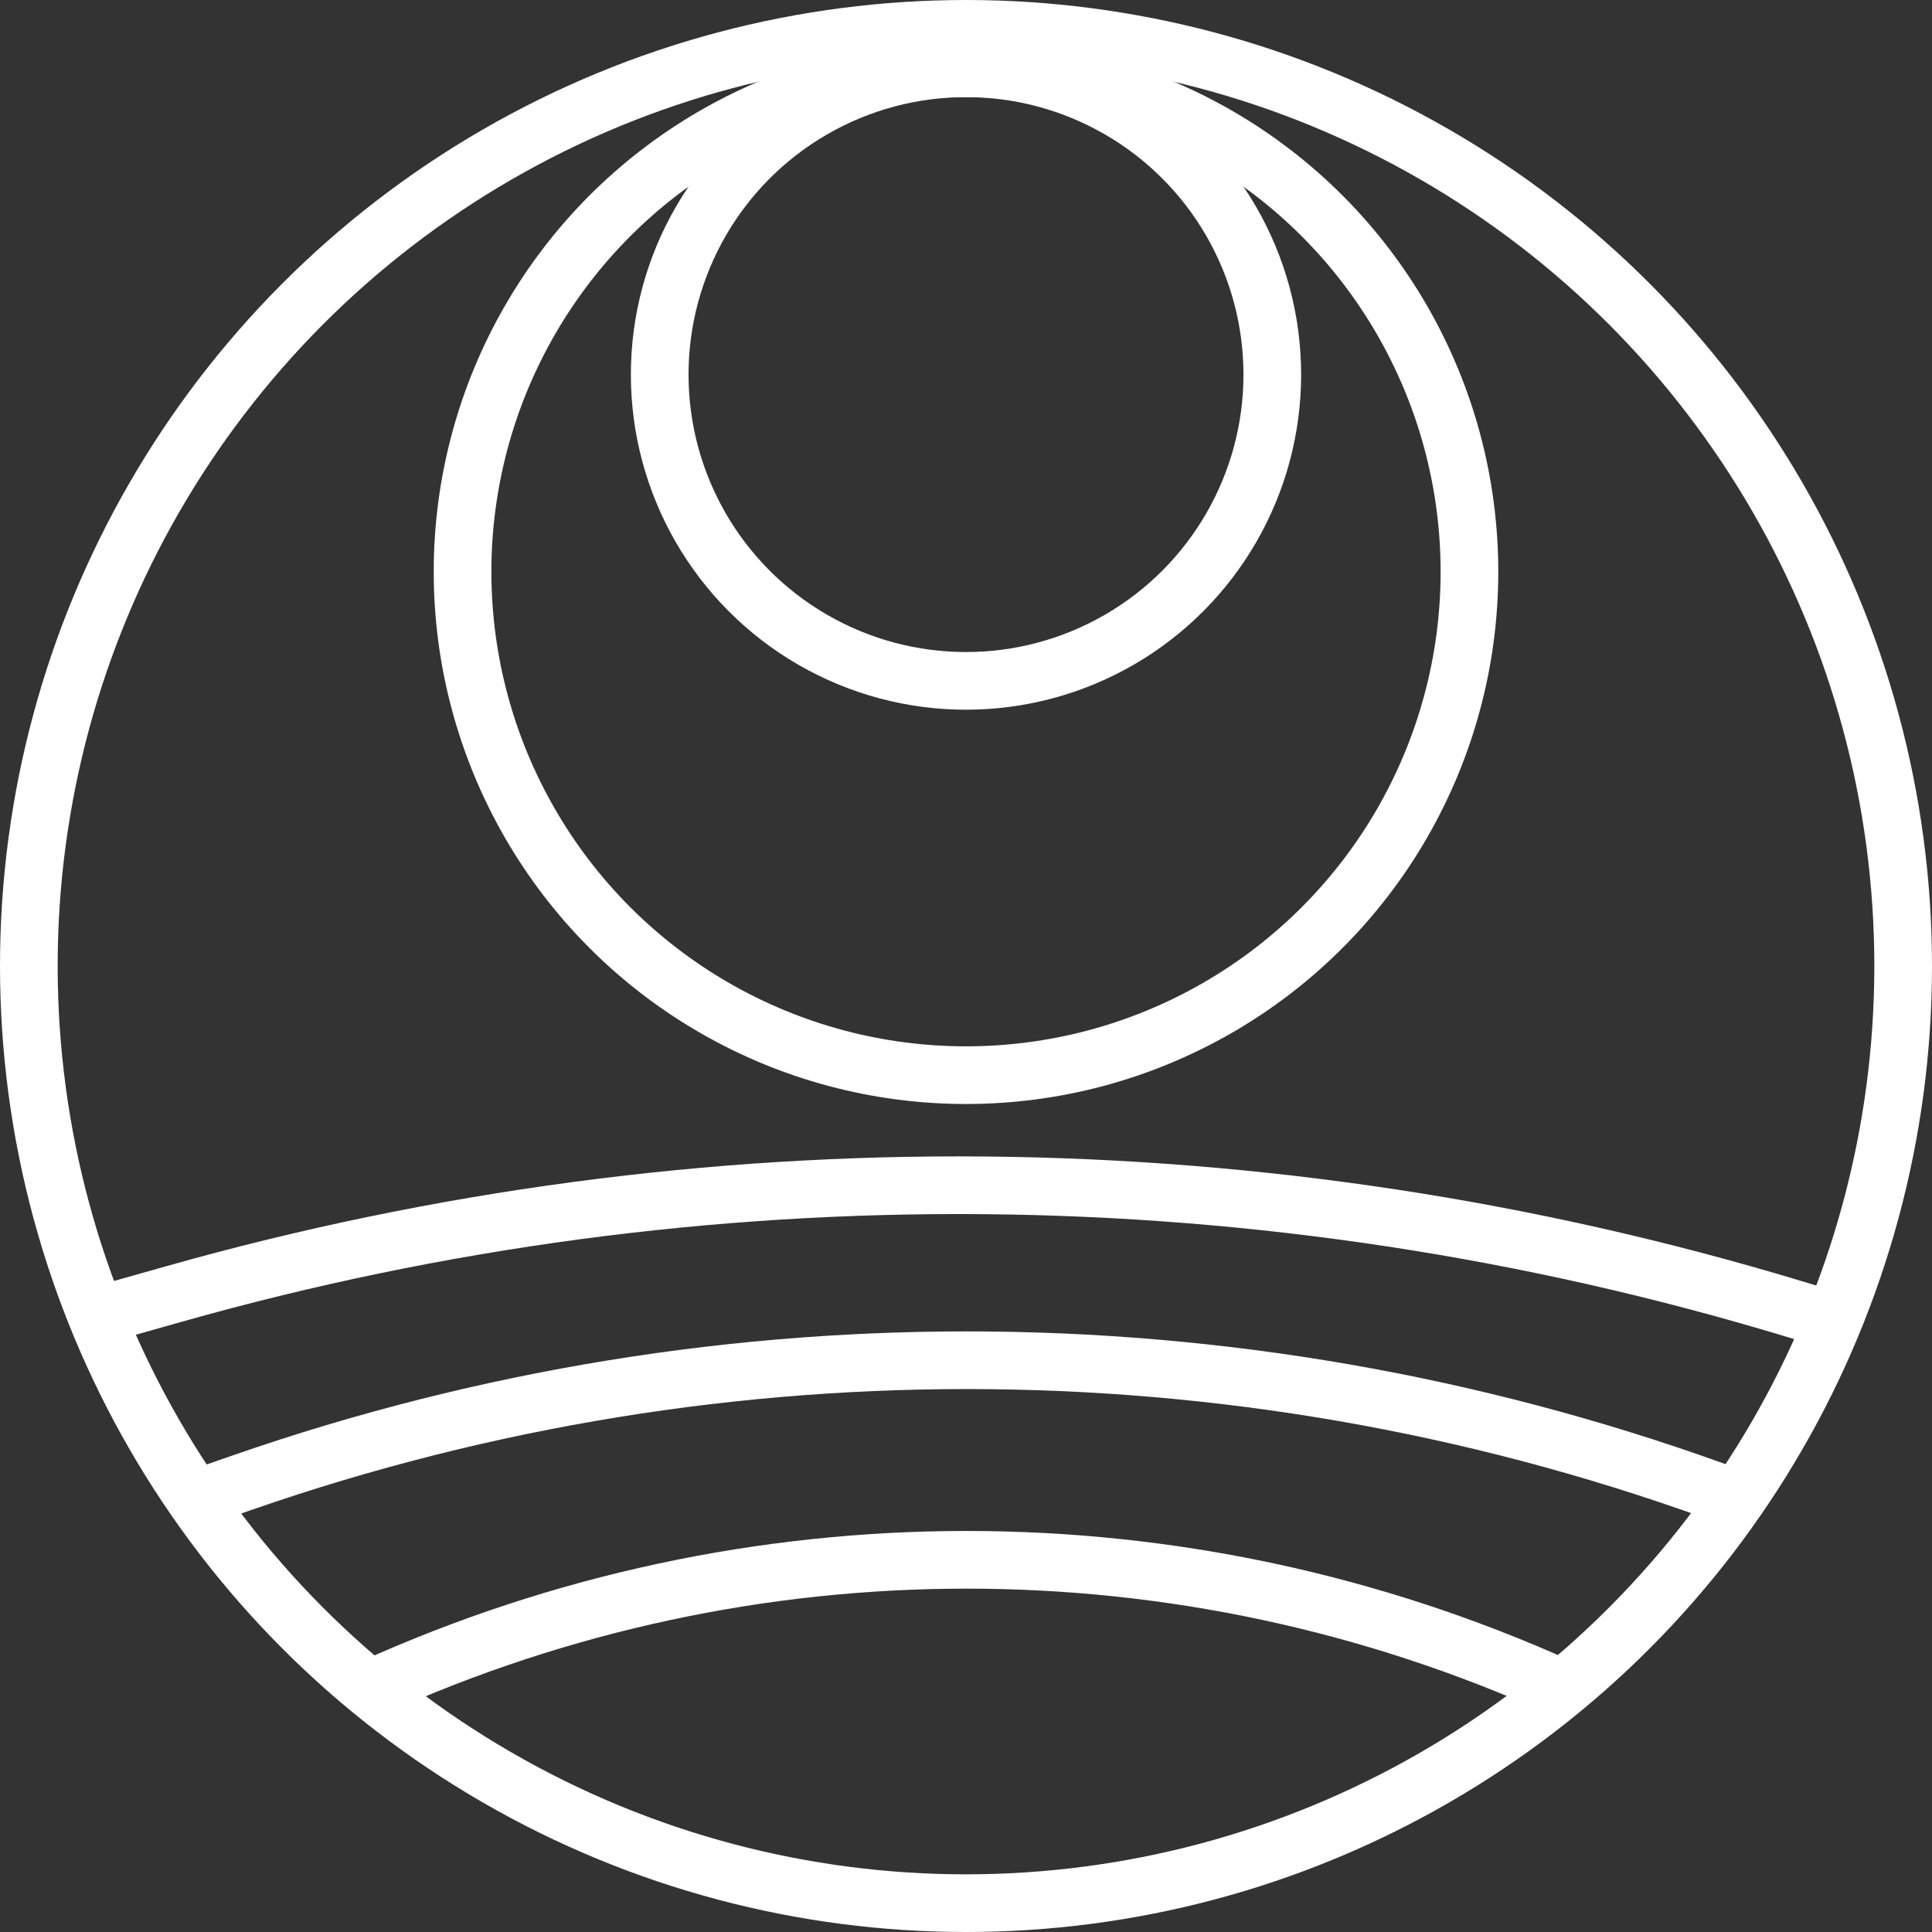 <svg width="67" height="67" viewBox="0 0 67 67" fill="none" xmlns="http://www.w3.org/2000/svg">
<rect x="0" y="0" width="67" height="67" fill="#333333" stroke="none"/>
<circle cx="33.5" cy="12.99" r="10.622" stroke="white" stroke-width="2"/>
<circle cx="33.5" cy="19.827" r="17.459" stroke="white" stroke-width="2"/>
<circle cx="33.5" cy="33.5" r="32.5" stroke="white" stroke-width="2"/>
<path d="M2.735 45.806L6.042 44.872C24.418 39.678 43.897 39.855 62.176 45.381L63.582 45.806" stroke="white" stroke-width="2"/>
<path d="M6.837 51.959L8.435 51.404C25.219 45.576 43.508 45.772 60.163 51.959V51.959" stroke="white" stroke-width="2"/>
<path d="M12.306 58.796L13.499 58.275C26.668 52.522 41.675 52.712 54.694 58.796V58.796" stroke="white" stroke-width="2"/>
</svg>
